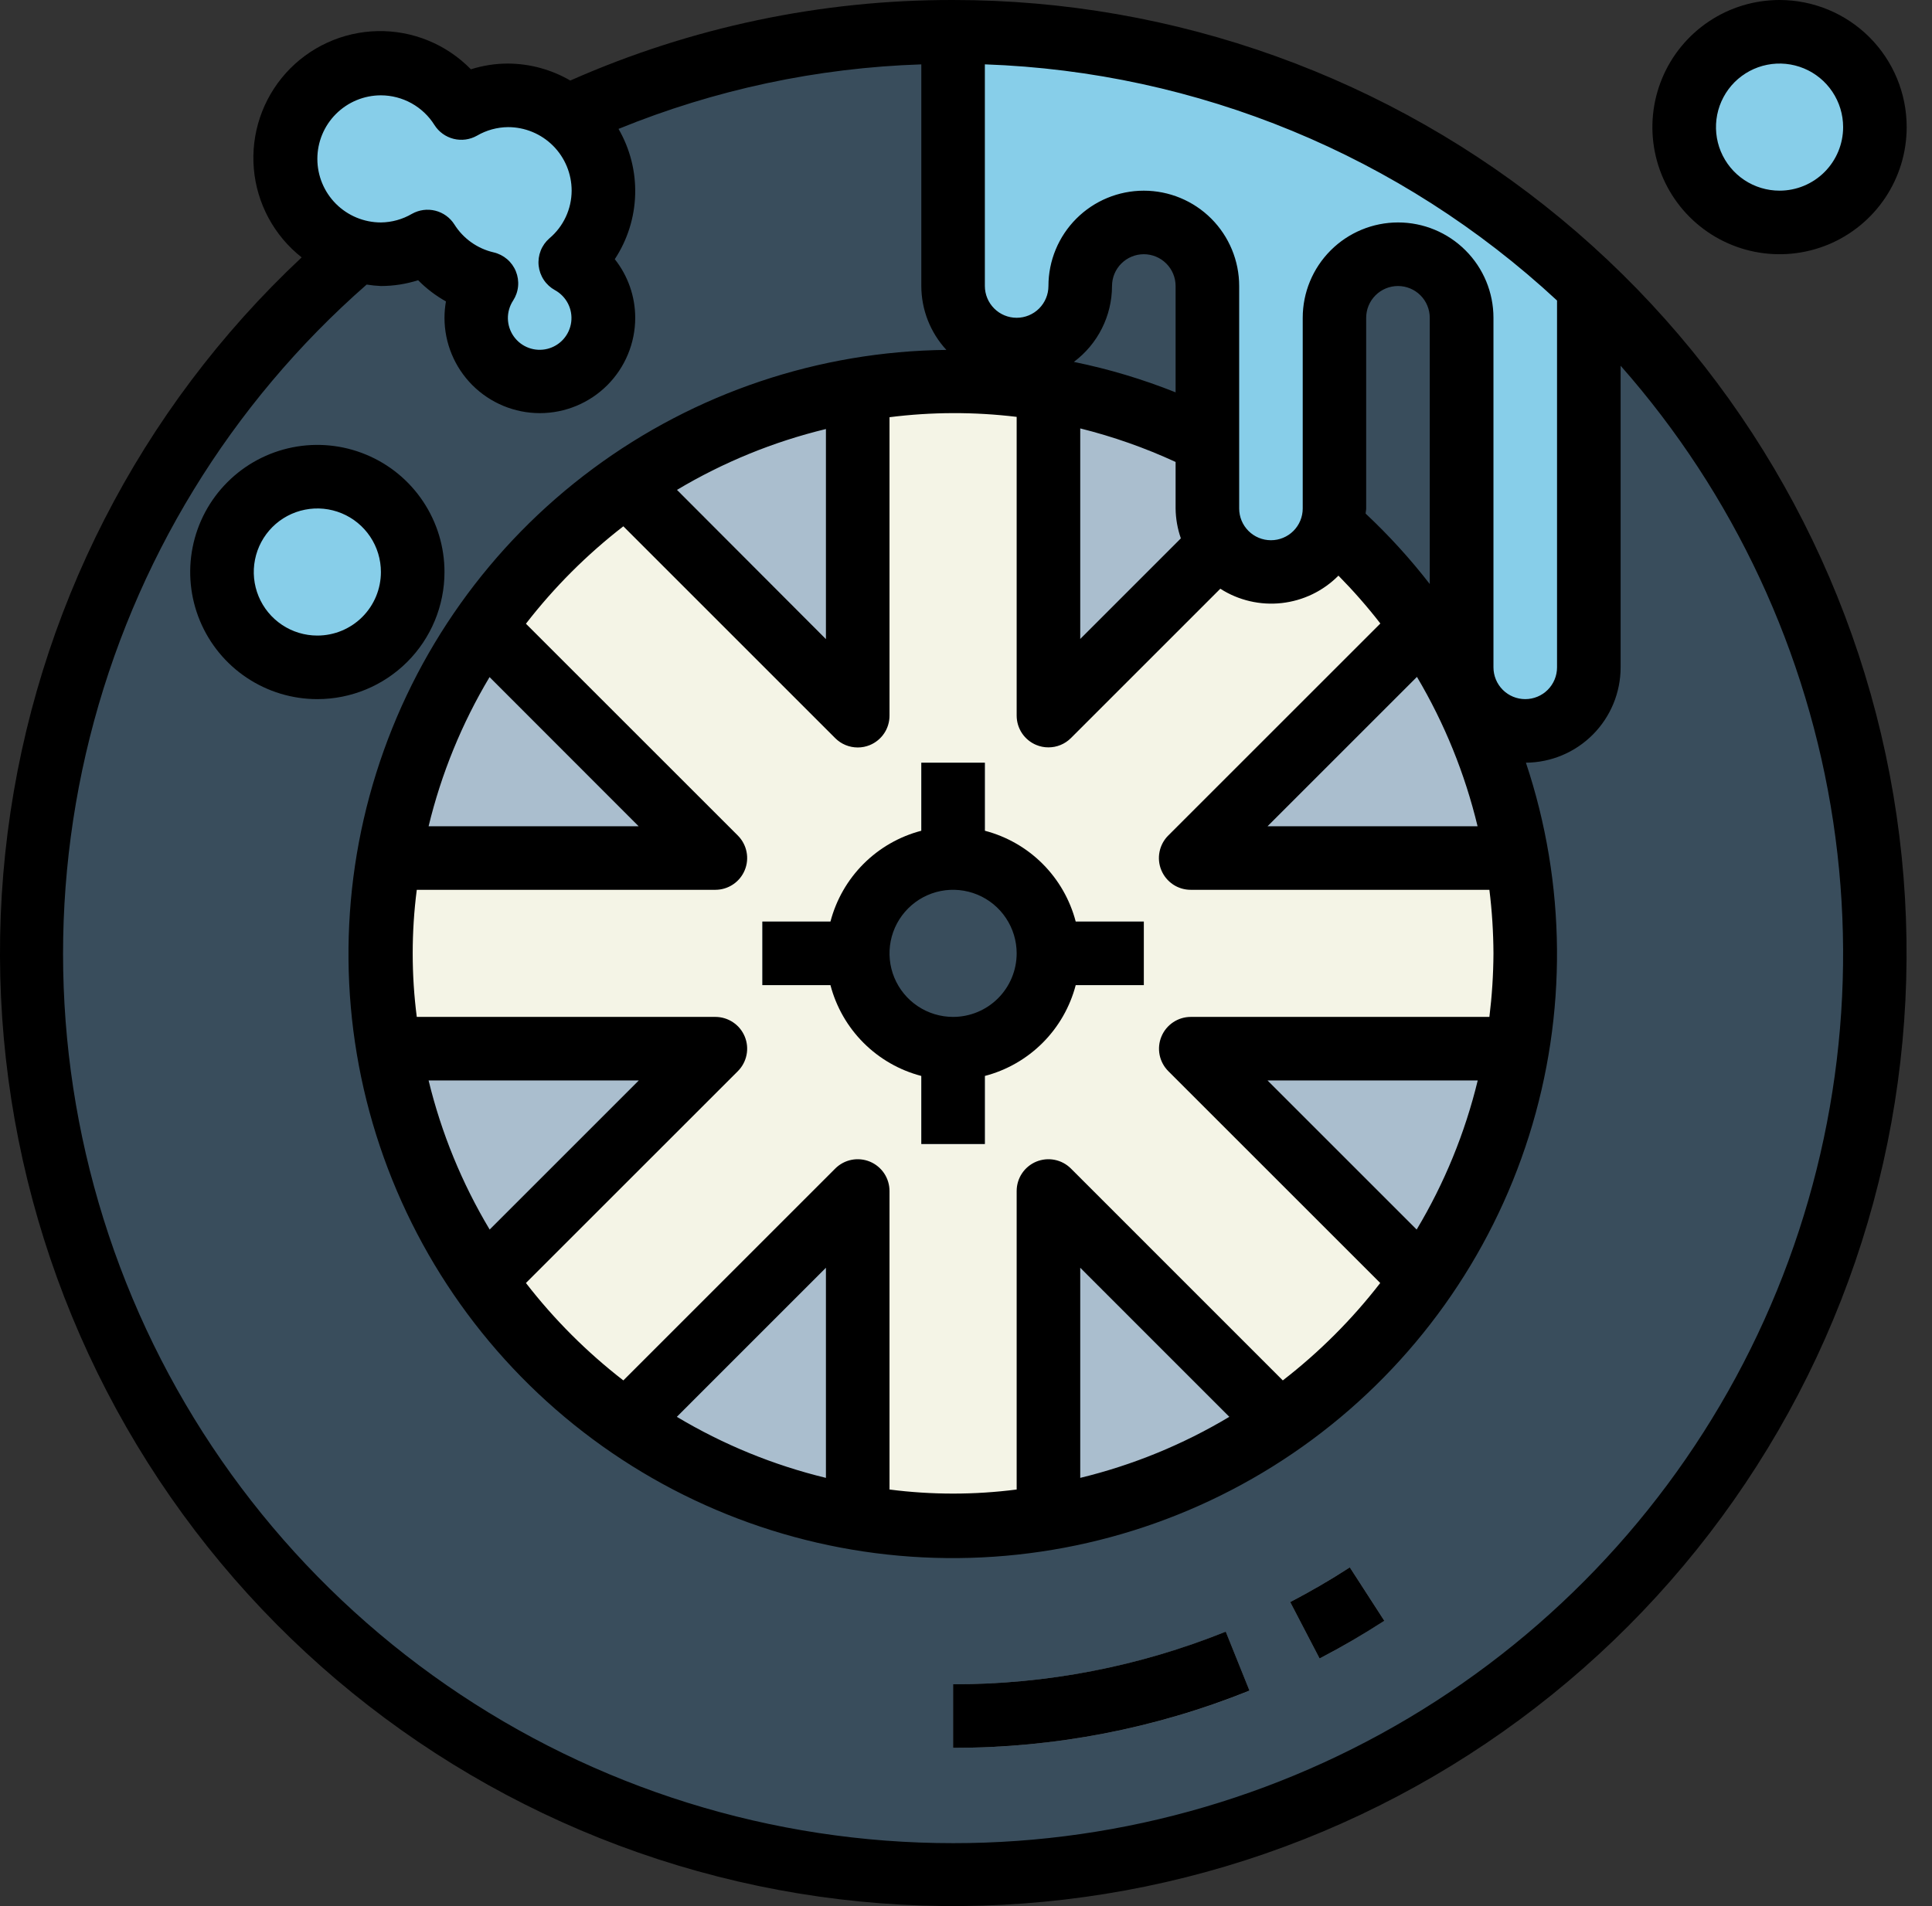 <svg width="76" height="75" viewBox="0 0 76 75" fill="none" xmlns="http://www.w3.org/2000/svg">
<rect x="0" y="0" width="76" height="75" fill="#333333" stroke="none"/>
<path d="M37.492 73.775C57.519 73.775 73.754 57.539 73.754 37.513C73.754 17.486 57.519 1.25 37.492 1.25C17.465 1.25 1.23 17.486 1.23 37.513C1.23 57.539 17.465 73.775 37.492 73.775Z" fill="#394D5C"/>
<path d="M37.492 60.02C49.922 60.02 59.999 49.943 59.999 37.512C59.999 25.082 49.922 15.005 37.492 15.005C25.061 15.005 14.985 25.082 14.985 37.512C14.985 49.943 25.061 60.02 37.492 60.02Z" fill="#AABECE"/>
<path d="M37.492 68.773V66.272C41.167 66.279 44.809 65.577 48.218 64.205L49.151 66.526C45.445 68.017 41.486 68.78 37.492 68.773Z" fill="#7D8D9C"/>
<path d="M51.909 65.257L50.754 63.038C51.549 62.624 52.338 62.163 53.098 61.673L54.456 63.771C53.63 64.308 52.773 64.808 51.909 65.257Z" fill="#7D8D9C"/>
<path d="M55.951 24.654C54.428 22.473 52.532 20.577 50.35 19.054L41.243 28.162V15.342C38.763 14.892 36.221 14.892 33.741 15.342V28.162L24.634 19.054C22.452 20.577 20.556 22.473 19.033 24.654L28.141 33.761H15.322C14.872 36.242 14.872 38.783 15.322 41.264H28.141L19.033 50.37C20.556 52.552 22.452 54.448 24.634 55.971L33.741 46.863V59.682C36.221 60.133 38.763 60.133 41.243 59.682V46.863L50.35 55.971C52.532 54.448 54.428 52.552 55.951 50.37L46.843 41.264H59.662C60.112 38.783 60.112 36.242 59.662 33.761H46.843L55.951 24.654Z" fill="#F4F4E6"/>
<path d="M36.242 41.264H38.742V45.015H36.242V41.264Z" fill="#AABECE"/>
<path d="M39.993 13.755C40.656 13.755 41.292 13.491 41.761 13.022C42.23 12.553 42.494 11.917 42.494 11.254C42.494 10.591 42.757 9.954 43.226 9.485C43.695 9.016 44.331 8.753 44.994 8.753C45.658 8.753 46.294 9.016 46.763 9.485C47.232 9.954 47.495 10.591 47.495 11.254V20.007C47.495 20.67 47.759 21.306 48.228 21.775C48.697 22.244 49.333 22.508 49.996 22.508C50.659 22.508 51.295 22.244 51.764 21.775C52.233 21.306 52.497 20.67 52.497 20.007V12.504C52.497 11.841 52.76 11.205 53.229 10.736C53.698 10.267 54.334 10.003 54.998 10.003C55.661 10.003 56.297 10.267 56.766 10.736C57.235 11.205 57.499 11.841 57.499 12.504V26.259C57.499 26.922 57.762 27.558 58.231 28.027C58.7 28.496 59.336 28.76 59.999 28.76C60.663 28.76 61.299 28.496 61.768 28.027C62.237 27.558 62.5 26.922 62.5 26.259V11.268C55.767 4.829 46.808 1.24 37.492 1.251V11.254C37.492 11.917 37.755 12.553 38.224 13.022C38.693 13.491 39.33 13.755 39.993 13.755Z" fill="#87CEE9"/>
<path d="M14.984 2.501C15.617 2.502 16.238 2.663 16.792 2.969C17.345 3.275 17.811 3.716 18.148 4.252C18.707 3.928 19.34 3.755 19.986 3.751C20.75 3.748 21.498 3.98 22.126 4.414C22.755 4.849 23.236 5.466 23.503 6.183C23.77 6.899 23.811 7.68 23.62 8.42C23.429 9.16 23.016 9.824 22.436 10.322C22.877 10.564 23.235 10.933 23.463 11.381C23.691 11.829 23.778 12.335 23.714 12.834C23.65 13.333 23.437 13.801 23.103 14.177C22.769 14.553 22.33 14.819 21.842 14.941C21.355 15.063 20.841 15.036 20.369 14.862C19.898 14.688 19.489 14.376 19.197 13.967C18.905 13.557 18.744 13.069 18.734 12.567C18.723 12.064 18.865 11.57 19.14 11.149C18.181 10.926 17.349 10.335 16.823 9.503C16.264 9.827 15.63 9.999 14.984 10.004C13.989 10.004 13.035 9.608 12.332 8.905C11.628 8.201 11.233 7.247 11.233 6.252C11.233 5.257 11.628 4.303 12.332 3.6C13.035 2.896 13.989 2.501 14.984 2.501Z" fill="#87CEE9"/>
<path d="M70.003 8.753C72.075 8.753 73.754 7.073 73.754 5.002C73.754 2.93 72.075 1.25 70.003 1.25C67.931 1.25 66.251 2.93 66.251 5.002C66.251 7.073 67.931 8.753 70.003 8.753Z" fill="#87CEE9"/>
<path d="M12.484 26.259C14.555 26.259 16.235 24.579 16.235 22.508C16.235 20.436 14.555 18.756 12.484 18.756C10.412 18.756 8.732 20.436 8.732 22.508C8.732 24.579 10.412 26.259 12.484 26.259Z" fill="#87CEE9"/>
<path d="M37.492 41.264C39.564 41.264 41.243 39.584 41.243 37.513C41.243 35.441 39.564 33.761 37.492 33.761C35.42 33.761 33.741 35.441 33.741 37.513C33.741 39.584 35.42 41.264 37.492 41.264Z" fill="#394D5C"/>
<path d="M36.242 30.01H38.742V33.761H36.242V30.01Z" fill="#AABECE"/>
<path d="M41.243 36.262H44.994V38.763H41.243V36.262Z" fill="#AABECE"/>
<path d="M29.989 36.262H33.741V38.763H29.989V36.262Z" fill="#AABECE"/>
<path d="M37.492 66.272V68.773C41.487 68.779 45.445 68.015 49.151 66.522L48.218 64.202C44.809 65.575 41.167 66.278 37.492 66.272Z" fill="black"/>
<path d="M50.754 63.038L51.909 65.257C52.773 64.808 53.63 64.308 54.456 63.774L53.098 61.673C52.338 62.166 51.549 62.624 50.754 63.038Z" fill="black"/>
<path d="M38.742 32.688V30.01H36.242V32.688C35.382 32.913 34.598 33.362 33.97 33.99C33.342 34.618 32.893 35.403 32.668 36.262H29.989V38.763H32.668C32.893 39.622 33.342 40.406 33.97 41.034C34.598 41.662 35.382 42.112 36.242 42.336V45.015H38.742V42.336C39.602 42.112 40.386 41.662 41.014 41.034C41.642 40.406 42.091 39.622 42.316 38.763H44.995V36.262H42.316C42.091 35.403 41.642 34.618 41.014 33.99C40.386 33.362 39.602 32.913 38.742 32.688ZM37.492 40.013C36.997 40.013 36.514 39.866 36.103 39.592C35.691 39.317 35.371 38.926 35.181 38.469C34.992 38.012 34.943 37.51 35.039 37.024C35.136 36.539 35.374 36.094 35.724 35.744C36.073 35.394 36.519 35.156 37.004 35.059C37.489 34.963 37.992 35.013 38.449 35.202C38.906 35.391 39.297 35.712 39.571 36.123C39.846 36.534 39.993 37.018 39.993 37.512C39.993 38.175 39.729 38.812 39.26 39.281C38.791 39.75 38.155 40.013 37.492 40.013Z" fill="black"/>
<path d="M37.492 6.60902e-05C32.306 -0.01 27.176 1.07 22.434 3.169C21.691 2.736 20.846 2.506 19.986 2.501C19.49 2.501 18.997 2.577 18.524 2.727C18.048 2.239 17.476 1.854 16.845 1.595C16.213 1.336 15.535 1.21 14.853 1.224C14.171 1.238 13.499 1.392 12.879 1.676C12.258 1.96 11.703 2.368 11.246 2.875C10.79 3.383 10.443 3.978 10.226 4.625C10.009 5.272 9.927 5.957 9.985 6.636C10.043 7.316 10.24 7.977 10.564 8.578C10.888 9.178 11.331 9.706 11.867 10.128C5.496 16.095 1.406 24.097 0.301 32.756C-0.803 41.415 1.148 50.188 5.818 57.562C10.488 64.937 17.584 70.452 25.884 73.156C34.184 75.859 43.167 75.583 51.285 72.375C59.402 69.166 66.147 63.226 70.355 55.578C74.563 47.931 75.971 39.055 74.337 30.48C72.703 21.905 68.129 14.169 61.403 8.605C54.677 3.041 46.221 -0.002 37.492 6.60902e-05ZM55.728 48.38L49.862 42.514H58.13C57.629 44.579 56.82 46.557 55.728 48.38ZM58.749 37.513C58.745 38.349 58.691 39.184 58.589 40.013H46.844C46.596 40.013 46.355 40.086 46.149 40.224C45.943 40.361 45.783 40.556 45.688 40.785C45.593 41.013 45.568 41.265 45.616 41.507C45.665 41.75 45.784 41.973 45.959 42.148L54.295 50.483C53.185 51.918 51.897 53.206 50.462 54.316L42.127 45.979C41.952 45.804 41.729 45.685 41.487 45.637C41.244 45.589 40.993 45.614 40.764 45.708C40.536 45.803 40.34 45.964 40.203 46.169C40.066 46.375 39.993 46.617 39.993 46.864V58.609C38.332 58.823 36.651 58.823 34.991 58.609V46.864C34.991 46.617 34.918 46.375 34.781 46.169C34.644 45.964 34.448 45.803 34.22 45.708C33.991 45.614 33.74 45.589 33.497 45.637C33.255 45.685 33.032 45.804 32.857 45.979L24.521 54.316C23.087 53.206 21.799 51.918 20.689 50.483L29.025 42.148C29.2 41.973 29.319 41.75 29.367 41.507C29.416 41.265 29.391 41.013 29.296 40.785C29.201 40.556 29.041 40.361 28.835 40.224C28.629 40.086 28.387 40.013 28.14 40.013H16.395C16.181 38.353 16.181 36.672 16.395 35.012H28.14C28.387 35.012 28.629 34.939 28.835 34.801C29.041 34.664 29.201 34.469 29.296 34.24C29.391 34.012 29.416 33.76 29.367 33.518C29.319 33.275 29.2 33.052 29.025 32.877L20.689 24.542C21.799 23.107 23.087 21.819 24.521 20.709L32.857 29.046C33.091 29.28 33.409 29.411 33.741 29.411C33.905 29.412 34.068 29.379 34.22 29.316C34.448 29.221 34.643 29.061 34.781 28.855C34.918 28.65 34.991 28.408 34.991 28.161V16.416C36.651 16.206 38.331 16.202 39.993 16.403V28.157C39.993 28.404 40.066 28.646 40.203 28.852C40.341 29.057 40.536 29.218 40.764 29.312C40.916 29.376 41.079 29.408 41.243 29.407C41.575 29.408 41.893 29.276 42.127 29.042L48.004 23.165C48.721 23.624 49.573 23.823 50.419 23.729C51.264 23.635 52.052 23.255 52.651 22.65C53.237 23.245 53.788 23.873 54.3 24.533L45.961 32.871C45.784 33.045 45.663 33.269 45.614 33.512C45.564 33.756 45.588 34.008 45.683 34.238C45.778 34.468 45.939 34.664 46.145 34.802C46.352 34.94 46.595 35.013 46.844 35.012H58.589C58.692 35.841 58.745 36.676 58.749 37.513ZM48.359 55.749C46.536 56.84 44.559 57.65 42.494 58.151V49.883L48.359 55.749ZM32.49 58.151C30.425 57.65 28.448 56.84 26.625 55.749L32.49 49.883V58.151ZM19.256 26.64L25.122 32.511H16.86C17.359 30.446 18.166 28.469 19.256 26.645V26.64ZM16.86 42.514H25.128L19.262 48.38C18.171 46.557 17.361 44.579 16.86 42.514ZM26.631 19.276C28.452 18.188 30.428 17.38 32.49 16.881V25.148L26.631 19.276ZM42.494 16.857C43.783 17.178 45.039 17.62 46.245 18.177V20.007C46.25 20.408 46.32 20.805 46.452 21.183L42.494 25.142V16.857ZM46.245 15.438C44.95 14.92 43.61 14.519 42.243 14.24C42.708 13.893 43.086 13.442 43.346 12.924C43.607 12.406 43.743 11.834 43.744 11.254C43.744 10.922 43.876 10.604 44.11 10.37C44.345 10.135 44.663 10.003 44.994 10.003C45.326 10.003 45.644 10.135 45.879 10.37C46.113 10.604 46.245 10.922 46.245 11.254V15.438ZM58.124 32.511H49.862L55.739 26.634C56.824 28.463 57.627 30.444 58.124 32.511ZM53.721 20.214C53.721 20.144 53.742 20.078 53.742 20.007V12.504C53.742 12.173 53.874 11.854 54.109 11.62C54.343 11.386 54.661 11.254 54.993 11.254C55.324 11.254 55.642 11.386 55.877 11.62C56.111 11.854 56.243 12.173 56.243 12.504V22.98C55.479 21.993 54.637 21.068 53.726 20.214H53.721ZM58.749 26.259V12.504C58.749 11.509 58.354 10.555 57.65 9.852C56.947 9.148 55.993 8.753 54.998 8.753C54.003 8.753 53.049 9.148 52.345 9.852C51.642 10.555 51.246 11.509 51.246 12.504V20.007C51.246 20.338 51.115 20.656 50.88 20.891C50.646 21.125 50.328 21.257 49.996 21.257C49.664 21.257 49.346 21.125 49.112 20.891C48.877 20.656 48.746 20.338 48.746 20.007V11.254C48.746 10.259 48.35 9.305 47.647 8.601C46.944 7.898 45.989 7.503 44.994 7.503C44 7.503 43.045 7.898 42.342 8.601C41.638 9.305 41.243 10.259 41.243 11.254C41.243 11.585 41.111 11.903 40.877 12.138C40.642 12.373 40.324 12.504 39.993 12.504C39.661 12.504 39.343 12.373 39.109 12.138C38.874 11.903 38.742 11.585 38.742 11.254V2.532C47.118 2.825 55.108 6.124 61.25 11.825V26.259C61.25 26.59 61.118 26.909 60.884 27.143C60.649 27.378 60.331 27.509 59.999 27.509C59.668 27.509 59.35 27.378 59.115 27.143C58.881 26.909 58.749 26.59 58.749 26.259ZM14.985 3.751C15.406 3.752 15.82 3.86 16.189 4.064C16.557 4.269 16.868 4.563 17.091 4.92C17.263 5.191 17.532 5.385 17.843 5.463C18.154 5.541 18.483 5.497 18.762 5.339C19.134 5.122 19.556 5.006 19.986 5.002C20.649 5.002 21.285 5.265 21.755 5.734C22.224 6.203 22.487 6.839 22.487 7.503C22.486 7.86 22.407 8.213 22.256 8.537C22.105 8.861 21.885 9.148 21.612 9.378C21.46 9.51 21.342 9.677 21.269 9.864C21.195 10.052 21.168 10.254 21.189 10.454C21.211 10.654 21.28 10.846 21.392 11.014C21.503 11.181 21.653 11.319 21.829 11.416C22.05 11.537 22.229 11.722 22.344 11.946C22.458 12.17 22.502 12.423 22.47 12.673C22.438 12.923 22.331 13.157 22.164 13.345C21.997 13.533 21.776 13.666 21.532 13.727C21.288 13.788 21.031 13.774 20.795 13.686C20.559 13.599 20.355 13.442 20.21 13.237C20.064 13.031 19.984 12.787 19.979 12.536C19.975 12.284 20.047 12.037 20.185 11.826C20.294 11.658 20.361 11.466 20.38 11.266C20.399 11.066 20.369 10.865 20.294 10.679C20.219 10.493 20.1 10.327 19.947 10.197C19.794 10.067 19.613 9.975 19.417 9.93C18.779 9.782 18.224 9.388 17.875 8.833C17.704 8.562 17.435 8.368 17.124 8.29C16.813 8.212 16.484 8.257 16.205 8.414C15.834 8.631 15.414 8.748 14.985 8.753C14.321 8.753 13.685 8.489 13.216 8.021C12.747 7.551 12.484 6.915 12.484 6.252C12.484 5.589 12.747 4.953 13.216 4.484C13.685 4.015 14.321 3.751 14.985 3.751ZM37.492 72.524C30.372 72.527 23.419 70.358 17.564 66.306C11.709 62.255 7.228 56.514 4.721 49.849C2.214 43.185 1.8 35.914 3.534 29.008C5.267 22.101 9.066 15.888 14.423 11.197C14.609 11.227 14.796 11.246 14.985 11.254C15.481 11.254 15.975 11.177 16.448 11.026C16.771 11.354 17.14 11.635 17.542 11.86C17.505 12.073 17.486 12.288 17.485 12.504C17.485 13.499 17.881 14.453 18.584 15.157C19.288 15.86 20.242 16.256 21.237 16.256C22.231 16.256 23.186 15.86 23.889 15.157C24.593 14.453 24.988 13.499 24.988 12.504C24.987 11.667 24.704 10.855 24.184 10.198C24.682 9.442 24.96 8.562 24.986 7.656C25.012 6.751 24.785 5.856 24.331 5.072C28.119 3.526 32.152 2.666 36.242 2.533V11.254C36.244 12.186 36.596 13.083 37.228 13.768C32.211 13.821 27.34 15.46 23.311 18.451C19.282 21.441 16.303 25.63 14.8 30.417C13.297 35.203 13.347 40.343 14.943 45.1C16.54 49.856 19.6 53.986 23.686 56.897C27.773 59.809 32.675 61.352 37.692 61.307C42.709 61.262 47.584 59.63 51.617 56.646C55.65 53.662 58.636 49.478 60.146 44.694C61.657 39.909 61.614 34.769 60.026 30.01C61.016 30.003 61.963 29.605 62.661 28.902C63.359 28.199 63.751 27.249 63.751 26.259V14.391C68.207 19.442 71.111 25.672 72.114 32.333C73.116 38.993 72.174 45.802 69.401 51.941C66.629 58.079 62.143 63.287 56.482 66.938C50.822 70.59 44.228 72.529 37.492 72.524Z" fill="black"/>
<path d="M70.003 0C69.013 0 68.046 0.293 67.224 0.843C66.401 1.393 65.76 2.174 65.382 3.088C65.003 4.002 64.904 5.007 65.097 5.977C65.29 6.948 65.767 7.839 66.466 8.538C67.166 9.238 68.057 9.714 69.027 9.907C69.997 10.1 71.003 10.001 71.917 9.623C72.831 9.244 73.612 8.603 74.162 7.78C74.711 6.958 75.004 5.991 75.004 5.002C75.004 3.675 74.478 2.403 73.54 1.465C72.602 0.527 71.329 0 70.003 0ZM70.003 7.502C69.508 7.502 69.025 7.356 68.613 7.081C68.202 6.806 67.882 6.416 67.692 5.959C67.503 5.502 67.454 4.999 67.55 4.514C67.647 4.029 67.885 3.583 68.234 3.233C68.584 2.884 69.03 2.645 69.515 2.549C70 2.452 70.503 2.502 70.96 2.691C71.417 2.88 71.807 3.201 72.082 3.612C72.357 4.024 72.504 4.507 72.504 5.002C72.504 5.665 72.24 6.301 71.771 6.77C71.302 7.239 70.666 7.502 70.003 7.502Z" fill="black"/>
<path d="M17.485 22.508C17.485 21.518 17.192 20.551 16.642 19.729C16.093 18.906 15.312 18.265 14.398 17.887C13.484 17.508 12.478 17.409 11.508 17.602C10.538 17.795 9.646 18.271 8.947 18.971C8.247 19.67 7.771 20.561 7.578 21.532C7.385 22.502 7.484 23.508 7.863 24.422C8.241 25.335 8.882 26.117 9.705 26.666C10.527 27.216 11.494 27.509 12.484 27.509C13.81 27.509 15.082 26.982 16.02 26.044C16.958 25.106 17.485 23.834 17.485 22.508ZM12.484 25.008C11.989 25.008 11.505 24.862 11.094 24.587C10.683 24.312 10.362 23.922 10.173 23.465C9.984 23.008 9.934 22.505 10.031 22.02C10.127 21.535 10.366 21.089 10.715 20.739C11.065 20.389 11.511 20.151 11.996 20.055C12.481 19.958 12.984 20.008 13.441 20.197C13.898 20.386 14.288 20.707 14.563 21.118C14.838 21.529 14.984 22.013 14.984 22.508C14.984 23.171 14.721 23.807 14.252 24.276C13.783 24.745 13.147 25.008 12.484 25.008Z" fill="black"/>
</svg>
